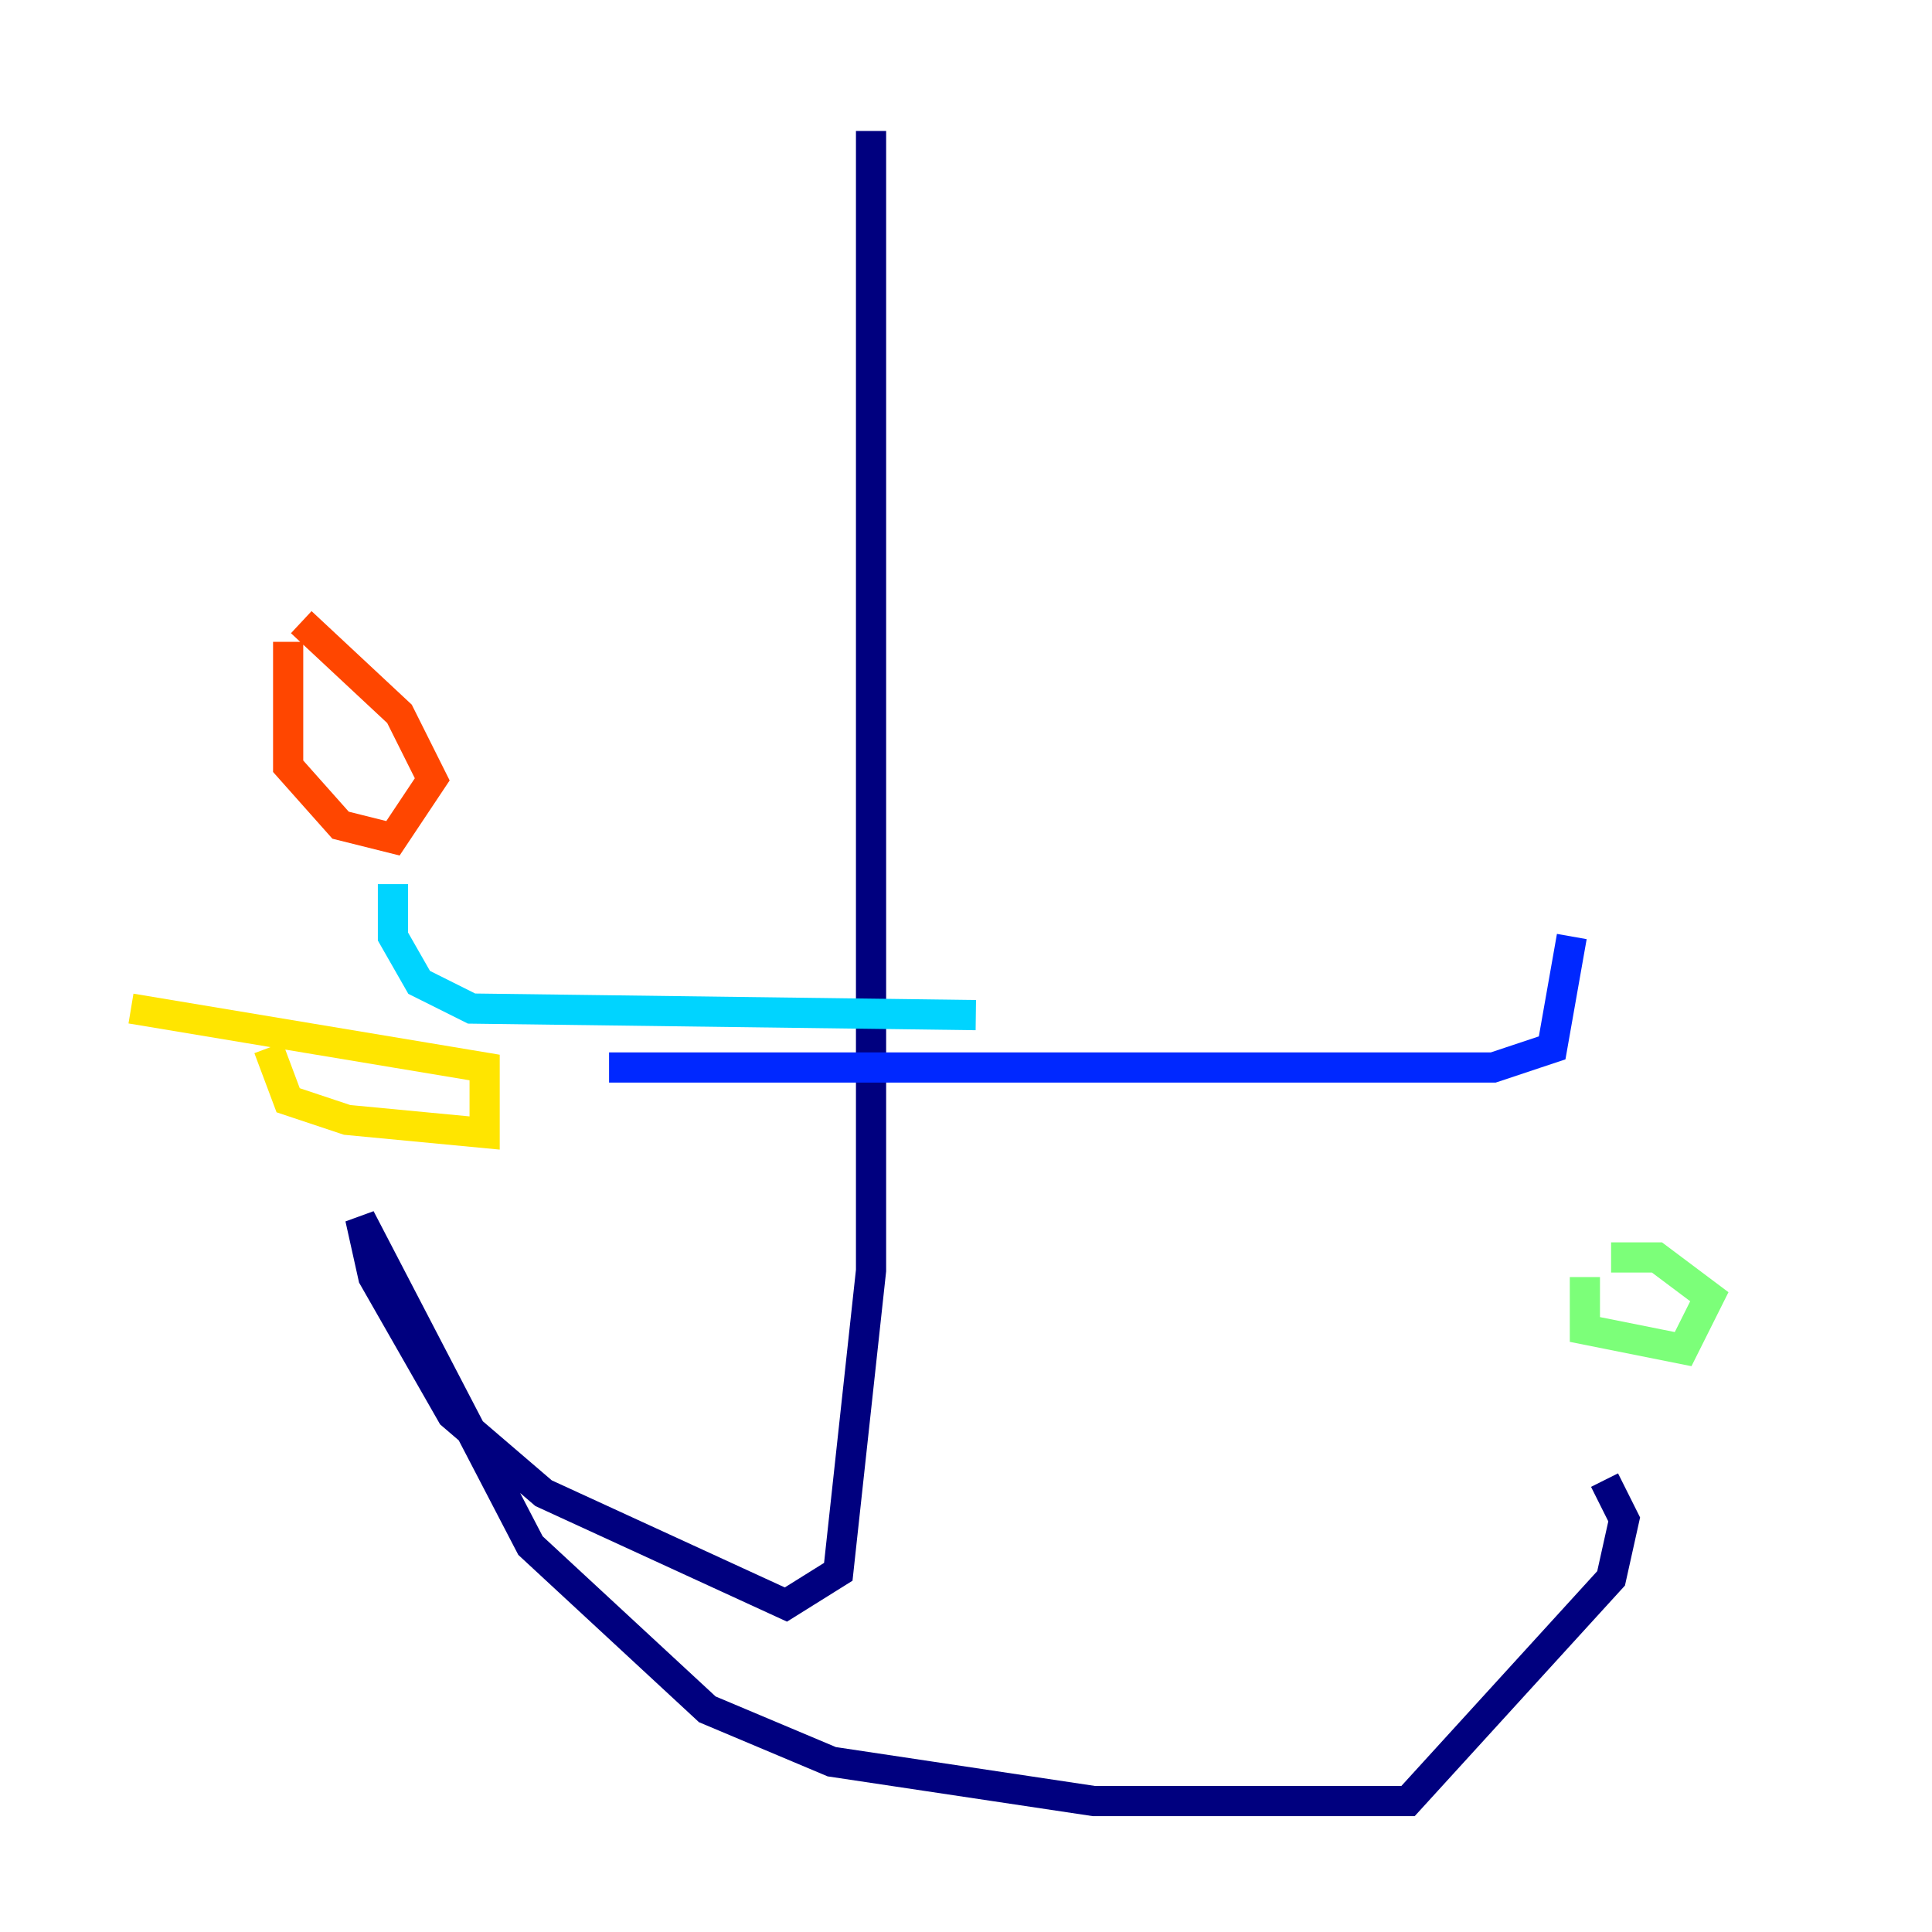 <?xml version="1.0" encoding="utf-8" ?>
<svg baseProfile="tiny" height="128" version="1.2" viewBox="0,0,128,128" width="128" xmlns="http://www.w3.org/2000/svg" xmlns:ev="http://www.w3.org/2001/xml-events" xmlns:xlink="http://www.w3.org/1999/xlink"><defs /><polyline fill="none" points="57.709,8.678 57.709,84.176 55.539,104.136 52.068,106.305 36.014,98.929 29.939,93.722 24.732,84.61 23.864,80.705 35.146,102.4 46.861,113.248 55.105,116.719 72.461,119.322 93.288,119.322 106.739,104.57 107.607,100.664 106.305,98.061" stroke="#00007f" stroke-width="2" /><polyline fill="none" points="40.352,70.725 98.929,70.725 102.834,69.424 104.136,62.047" stroke="#0028ff" stroke-width="2" /><polyline fill="none" points="64.651,67.254 31.241,66.82 27.77,65.085 26.034,62.047 26.034,58.576" stroke="#00d4ff" stroke-width="2" /><polyline fill="none" points="105.003,84.61 105.003,88.081 111.512,89.383 113.248,85.912 109.776,83.308 106.739,83.308" stroke="#7cff79" stroke-width="2" /><polyline fill="none" points="17.79,69.424 19.091,72.895 22.997,74.197 32.108,75.064 32.108,70.725 8.678,66.82" stroke="#ffe500" stroke-width="2" /><polyline fill="none" points="19.091,42.522 19.091,50.766 22.563,54.671 26.034,55.539 28.637,51.634 26.468,47.295 19.959,41.22" stroke="#ff4600" stroke-width="2" /><polyline fill="none" points="72.895,41.22 72.895,41.22" stroke="#7f0000" stroke-width="2" /></svg>
